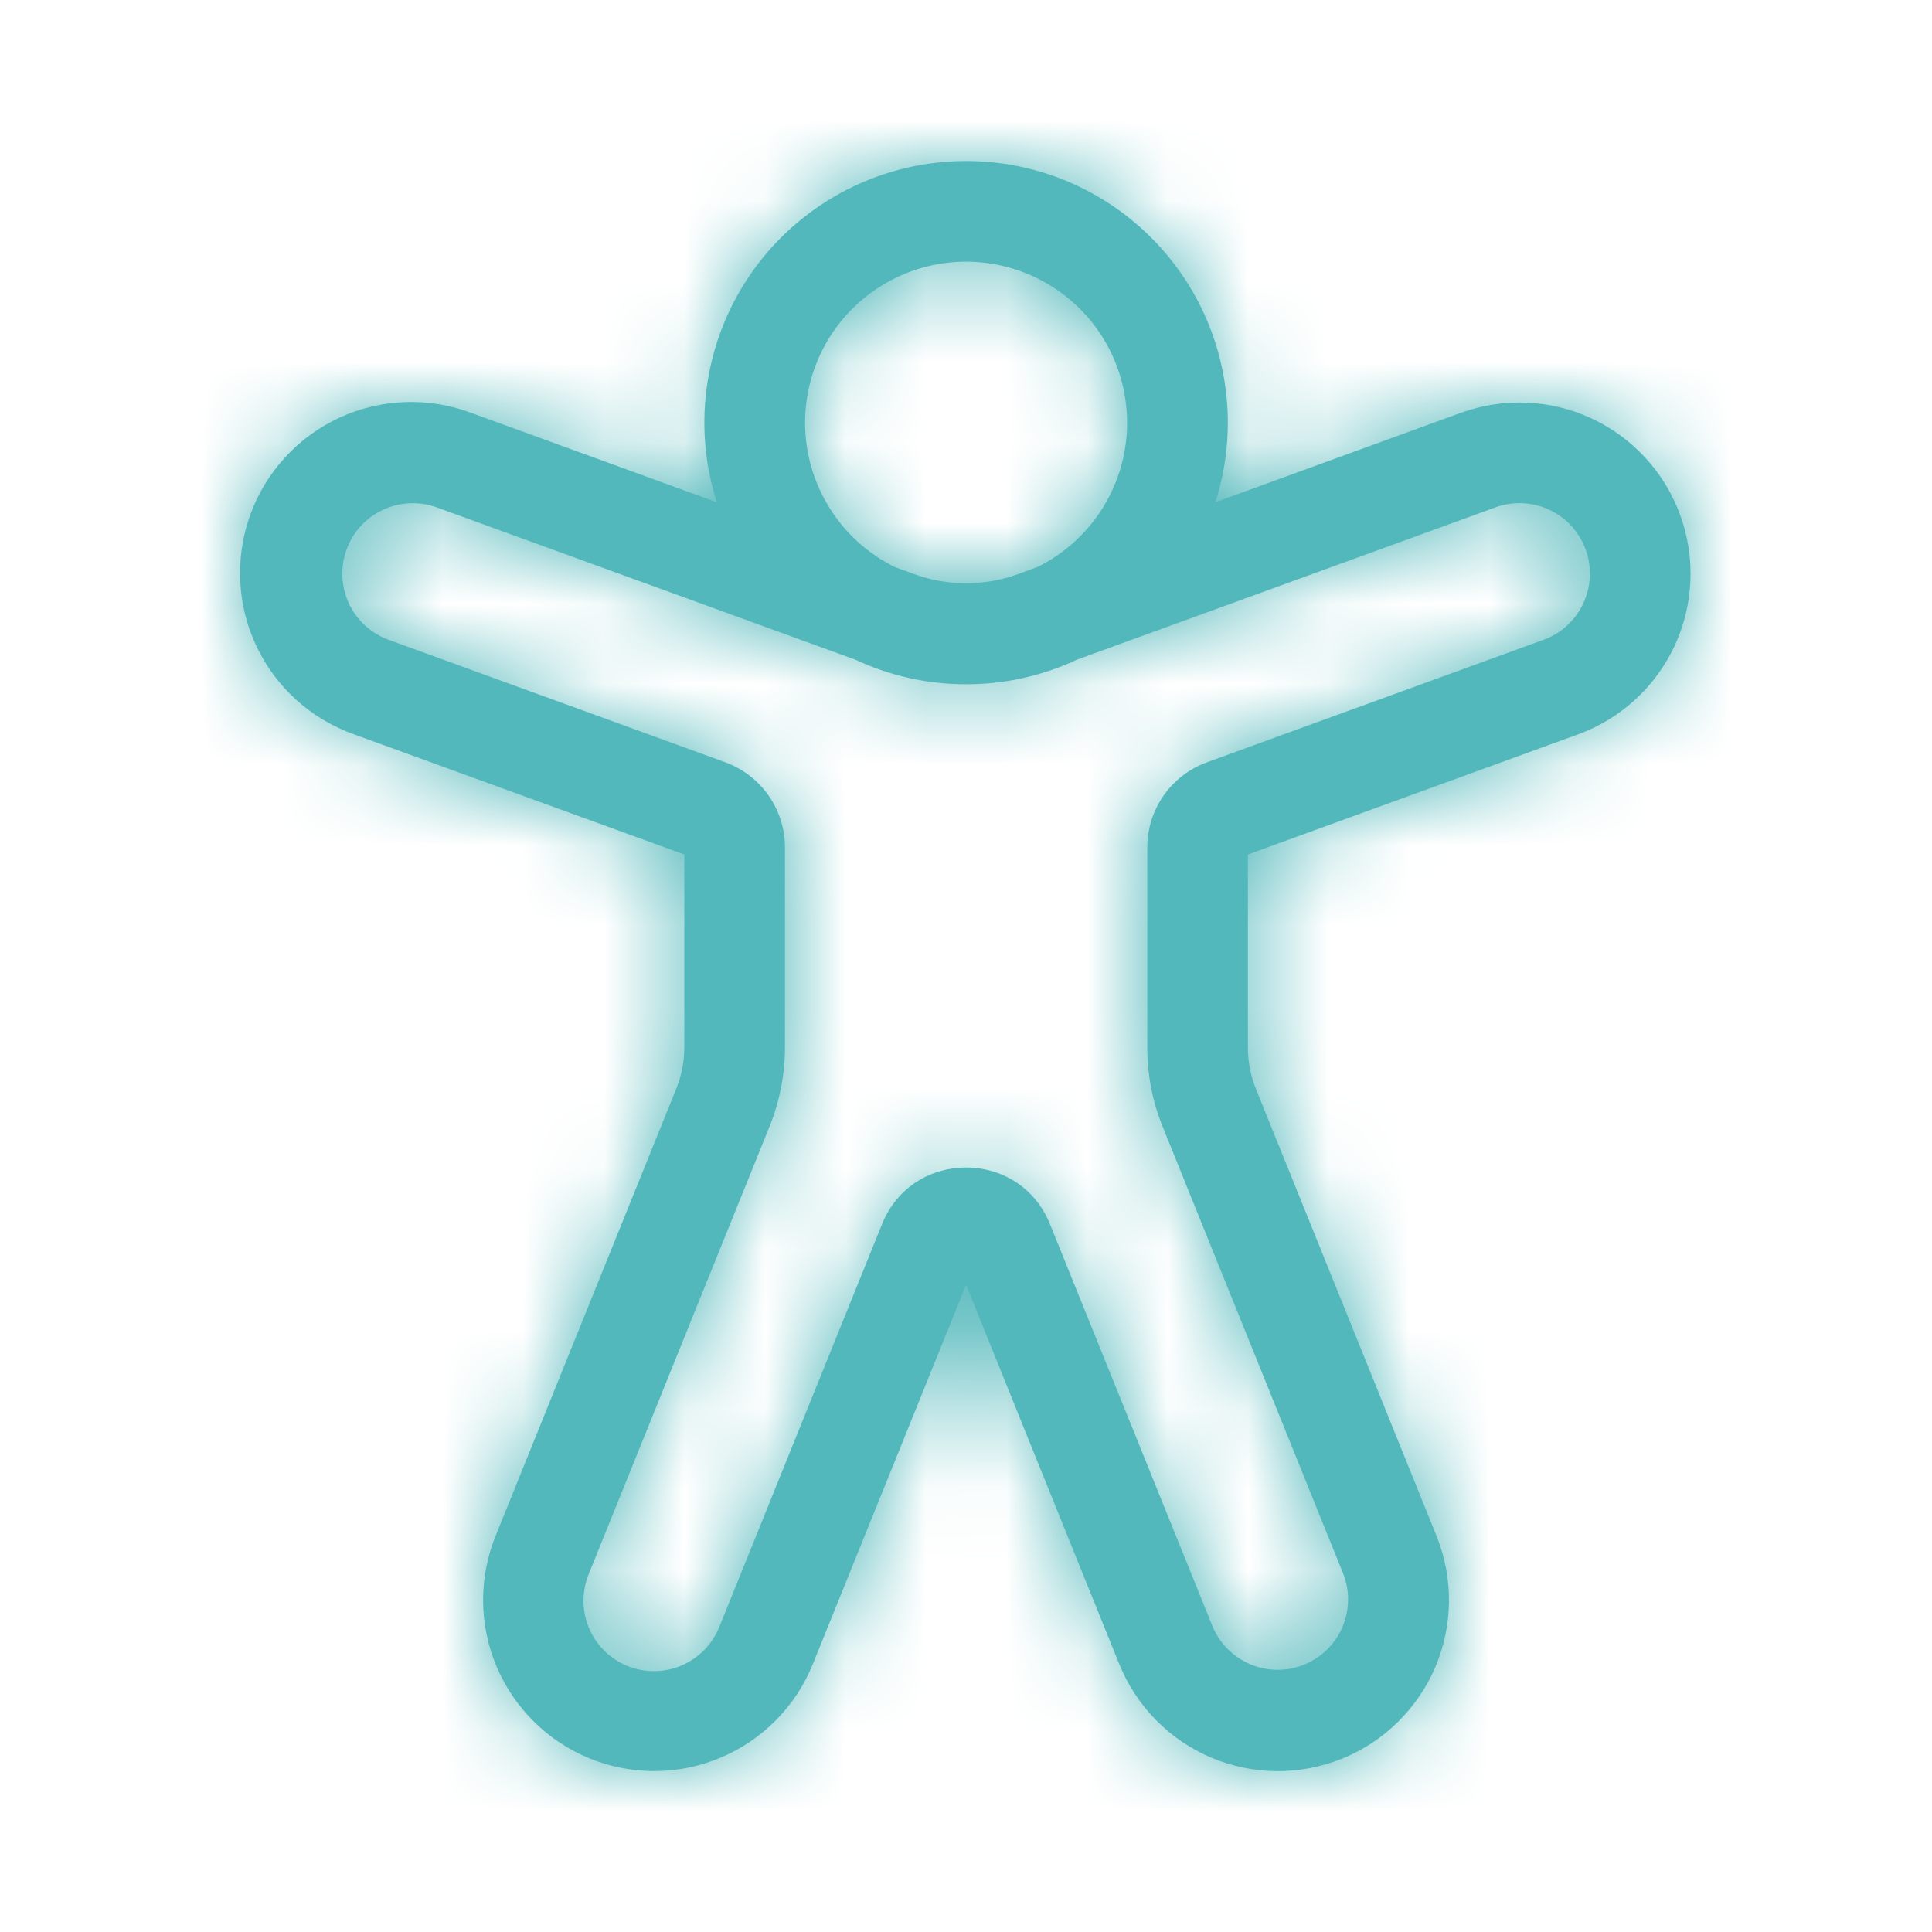 <svg width="24" height="24" viewBox="0 0 24 24" fill="none" xmlns="http://www.w3.org/2000/svg">
<mask id="path-1-inside-1_60_20393" fill="white">
<path d="M10.001 5.25C10.001 5.623 10.105 5.988 10.302 6.305C10.498 6.622 10.78 6.878 11.114 7.043L11.36 7.133C11.774 7.283 12.229 7.283 12.643 7.133L12.889 7.043C13.208 6.885 13.479 6.644 13.675 6.346C13.87 6.048 13.982 5.703 13.999 5.347C14.016 4.991 13.937 4.636 13.772 4.321C13.606 4.005 13.359 3.74 13.056 3.552C12.753 3.364 12.406 3.26 12.049 3.251C11.693 3.243 11.341 3.329 11.029 3.503C10.718 3.676 10.458 3.929 10.277 4.236C10.097 4.544 10.001 4.894 10.001 5.25ZM8.904 6.239C8.748 5.751 8.71 5.234 8.792 4.729C8.874 4.224 9.074 3.745 9.376 3.332C9.678 2.919 10.073 2.583 10.529 2.352C10.986 2.12 11.49 2 12.002 2C12.513 2 13.017 2.12 13.474 2.352C13.93 2.584 14.325 2.92 14.627 3.333C14.928 3.746 15.129 4.224 15.21 4.729C15.293 5.234 15.254 5.751 15.098 6.239L18.148 5.128C18.678 4.936 19.263 4.961 19.773 5.199C20.284 5.438 20.68 5.869 20.872 6.399C21.065 6.928 21.04 7.513 20.802 8.024C20.564 8.534 20.132 8.93 19.602 9.123L15.502 10.615V13.013C15.502 13.19 15.536 13.364 15.602 13.528L17.845 19.08C17.95 19.339 18.002 19.616 18 19.895C17.997 20.174 17.94 20.45 17.831 20.707C17.722 20.963 17.563 21.196 17.364 21.392C17.165 21.588 16.93 21.742 16.671 21.847C16.412 21.951 16.135 22.004 15.856 22.002C15.577 21.999 15.301 21.942 15.044 21.833C14.787 21.724 14.554 21.565 14.359 21.366C14.163 21.167 14.009 20.931 13.904 20.672L12.001 15.961L10.097 20.672C9.886 21.195 9.476 21.612 8.957 21.832C8.438 22.052 7.853 22.058 7.33 21.846C6.808 21.635 6.391 21.225 6.17 20.706C5.95 20.188 5.945 19.603 6.156 19.08L8.401 13.524C8.467 13.361 8.501 13.185 8.501 13.009V10.615L4.4 9.123C4.135 9.029 3.891 8.884 3.683 8.696C3.474 8.508 3.305 8.28 3.185 8.026C3.065 7.772 2.997 7.497 2.984 7.216C2.971 6.936 3.014 6.656 3.11 6.392C3.206 6.128 3.353 5.886 3.544 5.679C3.734 5.472 3.963 5.306 4.218 5.188C4.473 5.071 4.749 5.005 5.03 4.995C5.311 4.985 5.591 5.03 5.854 5.129L8.903 6.239L8.904 6.239ZM10.626 8.195L5.426 6.303C5.319 6.264 5.204 6.247 5.089 6.252C4.974 6.257 4.862 6.284 4.757 6.333C4.547 6.431 4.384 6.608 4.305 6.827C4.226 7.045 4.236 7.285 4.334 7.496C4.432 7.706 4.61 7.869 4.828 7.948L9.011 9.47C9.227 9.549 9.415 9.693 9.547 9.882C9.68 10.071 9.751 10.296 9.751 10.527V13.009C9.751 13.346 9.686 13.68 9.56 13.992L7.315 19.549C7.271 19.655 7.248 19.77 7.248 19.886C7.248 20.001 7.271 20.116 7.316 20.222C7.36 20.329 7.426 20.426 7.508 20.507C7.59 20.588 7.688 20.652 7.795 20.696C7.902 20.739 8.017 20.761 8.133 20.759C8.248 20.758 8.363 20.734 8.469 20.688C8.575 20.642 8.671 20.576 8.752 20.493C8.832 20.41 8.895 20.312 8.938 20.204L10.957 15.207C11.336 14.268 12.665 14.268 13.043 15.207L15.063 20.204C15.152 20.417 15.321 20.586 15.534 20.675C15.746 20.764 15.986 20.766 16.199 20.679C16.413 20.593 16.584 20.426 16.675 20.214C16.766 20.002 16.77 19.763 16.686 19.549L14.443 13.996C14.316 13.684 14.252 13.35 14.252 13.013V10.527C14.252 10.055 14.547 9.632 14.992 9.47L19.174 7.948C19.393 7.869 19.57 7.706 19.668 7.495C19.767 7.285 19.777 7.044 19.698 6.826C19.618 6.608 19.456 6.43 19.245 6.332C19.035 6.234 18.794 6.224 18.576 6.303L13.377 8.195C12.946 8.397 12.477 8.501 12.002 8.5C11.526 8.501 11.057 8.397 10.626 8.195Z"/>
</mask>
<path d="M10.001 5.25C10.001 5.623 10.105 5.988 10.302 6.305C10.498 6.622 10.78 6.878 11.114 7.043L11.36 7.133C11.774 7.283 12.229 7.283 12.643 7.133L12.889 7.043C13.208 6.885 13.479 6.644 13.675 6.346C13.87 6.048 13.982 5.703 13.999 5.347C14.016 4.991 13.937 4.636 13.772 4.321C13.606 4.005 13.359 3.74 13.056 3.552C12.753 3.364 12.406 3.26 12.049 3.251C11.693 3.243 11.341 3.329 11.029 3.503C10.718 3.676 10.458 3.929 10.277 4.236C10.097 4.544 10.001 4.894 10.001 5.25ZM8.904 6.239C8.748 5.751 8.71 5.234 8.792 4.729C8.874 4.224 9.074 3.745 9.376 3.332C9.678 2.919 10.073 2.583 10.529 2.352C10.986 2.12 11.49 2 12.002 2C12.513 2 13.017 2.12 13.474 2.352C13.93 2.584 14.325 2.92 14.627 3.333C14.928 3.746 15.129 4.224 15.21 4.729C15.293 5.234 15.254 5.751 15.098 6.239L18.148 5.128C18.678 4.936 19.263 4.961 19.773 5.199C20.284 5.438 20.68 5.869 20.872 6.399C21.065 6.928 21.04 7.513 20.802 8.024C20.564 8.534 20.132 8.93 19.602 9.123L15.502 10.615V13.013C15.502 13.19 15.536 13.364 15.602 13.528L17.845 19.08C17.95 19.339 18.002 19.616 18 19.895C17.997 20.174 17.94 20.45 17.831 20.707C17.722 20.963 17.563 21.196 17.364 21.392C17.165 21.588 16.93 21.742 16.671 21.847C16.412 21.951 16.135 22.004 15.856 22.002C15.577 21.999 15.301 21.942 15.044 21.833C14.787 21.724 14.554 21.565 14.359 21.366C14.163 21.167 14.009 20.931 13.904 20.672L12.001 15.961L10.097 20.672C9.886 21.195 9.476 21.612 8.957 21.832C8.438 22.052 7.853 22.058 7.33 21.846C6.808 21.635 6.391 21.225 6.17 20.706C5.95 20.188 5.945 19.603 6.156 19.08L8.401 13.524C8.467 13.361 8.501 13.185 8.501 13.009V10.615L4.4 9.123C4.135 9.029 3.891 8.884 3.683 8.696C3.474 8.508 3.305 8.28 3.185 8.026C3.065 7.772 2.997 7.497 2.984 7.216C2.971 6.936 3.014 6.656 3.11 6.392C3.206 6.128 3.353 5.886 3.544 5.679C3.734 5.472 3.963 5.306 4.218 5.188C4.473 5.071 4.749 5.005 5.03 4.995C5.311 4.985 5.591 5.03 5.854 5.129L8.903 6.239L8.904 6.239ZM10.626 8.195L5.426 6.303C5.319 6.264 5.204 6.247 5.089 6.252C4.974 6.257 4.862 6.284 4.757 6.333C4.547 6.431 4.384 6.608 4.305 6.827C4.226 7.045 4.236 7.285 4.334 7.496C4.432 7.706 4.61 7.869 4.828 7.948L9.011 9.47C9.227 9.549 9.415 9.693 9.547 9.882C9.68 10.071 9.751 10.296 9.751 10.527V13.009C9.751 13.346 9.686 13.68 9.56 13.992L7.315 19.549C7.271 19.655 7.248 19.77 7.248 19.886C7.248 20.001 7.271 20.116 7.316 20.222C7.36 20.329 7.426 20.426 7.508 20.507C7.59 20.588 7.688 20.652 7.795 20.696C7.902 20.739 8.017 20.761 8.133 20.759C8.248 20.758 8.363 20.734 8.469 20.688C8.575 20.642 8.671 20.576 8.752 20.493C8.832 20.41 8.895 20.312 8.938 20.204L10.957 15.207C11.336 14.268 12.665 14.268 13.043 15.207L15.063 20.204C15.152 20.417 15.321 20.586 15.534 20.675C15.746 20.764 15.986 20.766 16.199 20.679C16.413 20.593 16.584 20.426 16.675 20.214C16.766 20.002 16.77 19.763 16.686 19.549L14.443 13.996C14.316 13.684 14.252 13.35 14.252 13.013V10.527C14.252 10.055 14.547 9.632 14.992 9.47L19.174 7.948C19.393 7.869 19.57 7.706 19.668 7.495C19.767 7.285 19.777 7.044 19.698 6.826C19.618 6.608 19.456 6.43 19.245 6.332C19.035 6.234 18.794 6.224 18.576 6.303L13.377 8.195C12.946 8.397 12.477 8.501 12.002 8.5C11.526 8.501 11.057 8.397 10.626 8.195Z" fill="#53B8BB"/>
<path d="M10.001 5.25L8.001 5.249V5.25L10.001 5.25ZM11.114 7.043L10.227 8.836L10.326 8.885L10.43 8.922L11.114 7.043ZM11.36 7.133L12.044 5.253L12.044 5.253L11.36 7.133ZM12.643 7.133L13.327 9.012L13.328 9.012L12.643 7.133ZM12.889 7.043L13.573 8.922L13.677 8.884L13.776 8.835L12.889 7.043ZM8.904 6.239L10.317 7.654L11.18 6.792L10.809 5.63L8.904 6.239ZM12.002 2L12.001 4L12.002 4L12.002 2ZM15.098 6.239L13.193 5.63L11.954 9.511L15.783 8.118L15.098 6.239ZM18.148 5.128L18.832 7.008L18.833 7.008L18.148 5.128ZM19.602 9.123L20.287 11.002L20.287 11.002L19.602 9.123ZM15.502 10.615L14.818 8.736L13.502 9.215V10.615H15.502ZM15.602 13.528L17.456 12.779L17.455 12.774L15.602 13.528ZM17.845 19.08L15.991 19.829L15.991 19.829L17.845 19.08ZM13.904 20.672L12.05 21.422L12.05 21.422L13.904 20.672ZM12.001 15.961L13.855 15.212L12.001 10.623L10.146 15.212L12.001 15.961ZM10.097 20.672L8.243 19.923L8.243 19.923L10.097 20.672ZM6.156 19.08L4.302 18.331L4.302 18.331L6.156 19.08ZM8.401 13.524L10.255 14.273L10.256 14.273L8.401 13.524ZM8.501 10.615H10.501V9.215L9.185 8.736L8.501 10.615ZM4.4 9.123L5.084 7.243L5.075 7.24L5.065 7.236L4.4 9.123ZM5.854 5.129L5.151 7.001L5.16 7.005L5.17 7.008L5.854 5.129ZM8.903 6.239L8.22 8.118L9.416 8.554L10.316 7.655L8.903 6.239ZM10.626 8.195L11.473 6.384L11.393 6.346L11.31 6.316L10.626 8.195ZM5.426 6.303L4.743 8.183L4.743 8.183L5.426 6.303ZM4.757 6.333L5.603 8.145L4.757 6.333ZM4.828 7.948L4.144 9.827L4.144 9.827L4.828 7.948ZM9.011 9.47L8.327 11.349L8.327 11.35L9.011 9.47ZM9.751 10.527H11.751V10.527L9.751 10.527ZM9.56 13.992L11.414 14.742L11.415 14.74L9.56 13.992ZM7.315 19.549L9.162 20.316L9.166 20.307L9.169 20.298L7.315 19.549ZM8.938 20.204L7.083 19.454L7.079 19.464L7.076 19.474L8.938 20.204ZM10.957 15.207L12.812 15.956L12.812 15.955L10.957 15.207ZM13.043 15.207L11.189 15.955L11.189 15.956L13.043 15.207ZM15.063 20.204L13.209 20.953L13.213 20.963L13.217 20.972L15.063 20.204ZM16.686 19.549L18.548 18.818L18.544 18.809L18.54 18.799L16.686 19.549ZM14.443 13.996L12.588 14.745L12.588 14.745L14.443 13.996ZM14.252 13.013L16.252 13.013V13.013H14.252ZM14.992 9.47L14.308 7.591L14.307 7.591L14.992 9.47ZM19.174 7.948L18.491 6.069L18.491 6.069L19.174 7.948ZM18.576 6.303L17.892 4.424L17.892 4.424L18.576 6.303ZM13.377 8.195L12.693 6.316L12.61 6.346L12.53 6.384L13.377 8.195ZM12.002 8.5L12.004 6.5L11.999 6.5L12.002 8.5ZM8.001 5.25C8.001 5.995 8.209 6.726 8.603 7.36L12.001 5.25L12.001 5.25L8.001 5.25ZM8.603 7.36C8.996 7.994 9.559 8.505 10.227 8.836L12.001 5.25L12.001 5.25L8.603 7.36ZM10.43 8.922L10.676 9.012L12.044 5.253L11.798 5.164L10.43 8.922ZM10.676 9.012C11.532 9.324 12.471 9.324 13.327 9.012L11.959 5.253C11.986 5.243 12.017 5.243 12.044 5.253L10.676 9.012ZM13.328 9.012L13.573 8.922L12.204 5.164L11.958 5.253L13.328 9.012ZM13.776 8.835C14.415 8.519 14.958 8.038 15.348 7.441L12.001 5.251L13.776 8.835ZM15.348 7.441C15.738 6.845 15.962 6.155 15.996 5.442L12.001 5.251V5.251L15.348 7.441ZM15.996 5.442C16.031 4.73 15.874 4.022 15.542 3.391L12.001 5.251H12.001L15.996 5.442ZM15.542 3.391C15.211 2.76 14.717 2.229 14.111 1.853L12.001 5.251L15.542 3.391ZM14.111 1.853C13.505 1.476 12.81 1.269 12.098 1.252L12.001 5.251V5.251L14.111 1.853ZM12.098 1.252C11.385 1.235 10.681 1.408 10.057 1.755L12.001 5.251V5.251L12.098 1.252ZM10.057 1.755C9.434 2.101 8.915 2.608 8.554 3.222L12.001 5.251V5.251L10.057 1.755ZM8.554 3.222C8.192 3.837 8.001 4.536 8.001 5.249L12.001 5.251H12.001L8.554 3.222ZM10.809 5.63C10.749 5.443 10.735 5.244 10.766 5.05L6.818 4.408C6.685 5.224 6.747 6.06 6.999 6.847L10.809 5.63ZM10.766 5.05C10.798 4.855 10.875 4.671 10.991 4.512L7.761 2.152C7.274 2.82 6.95 3.593 6.818 4.408L10.766 5.05ZM10.991 4.512C11.107 4.354 11.259 4.224 11.434 4.135L9.624 0.568C8.887 0.942 8.249 1.485 7.761 2.152L10.991 4.512ZM11.434 4.135C11.61 4.046 11.804 4 12.001 4L12.002 5.96046e-07C11.176 -0 10.361 0.194 9.624 0.568L11.434 4.135ZM12.002 4C12.199 4 12.393 4.046 12.568 4.135L14.379 0.569C13.642 0.195 12.827 -0 12.001 4.76837e-07L12.002 4ZM12.568 4.135C12.744 4.224 12.896 4.354 13.012 4.513L16.241 2.153C15.754 1.485 15.116 0.943 14.379 0.569L12.568 4.135ZM13.012 4.513C13.128 4.671 13.205 4.855 13.236 5.05L17.185 4.408C17.052 3.593 16.729 2.82 16.241 2.153L13.012 4.513ZM13.236 5.05C13.268 5.244 13.253 5.443 13.193 5.63L17.004 6.847C17.255 6.06 17.317 5.224 17.185 4.408L13.236 5.05ZM15.783 8.118L18.832 7.008L17.465 3.249L14.415 4.359L15.783 8.118ZM18.833 7.008C18.864 6.996 18.898 6.998 18.928 7.012L20.619 3.387C19.627 2.924 18.492 2.875 17.464 3.249L18.833 7.008ZM18.928 7.012C18.959 7.026 18.982 7.051 18.993 7.083L22.752 5.714C22.378 4.686 21.61 3.849 20.619 3.387L18.928 7.012ZM18.993 7.083C19.005 7.114 19.003 7.148 18.989 7.178L22.614 8.869C23.077 7.877 23.126 6.742 22.752 5.714L18.993 7.083ZM18.989 7.178C18.975 7.209 18.95 7.232 18.918 7.243L20.287 11.002C21.315 10.628 22.152 9.86 22.614 8.869L18.989 7.178ZM18.918 7.243L14.818 8.736L16.186 12.494L20.287 11.002L18.918 7.243ZM13.502 10.615V13.013H17.502V10.615H13.502ZM13.502 13.013C13.502 13.442 13.584 13.874 13.749 14.281L17.455 12.774C17.488 12.855 17.502 12.937 17.502 13.013H13.502ZM13.748 14.277L15.991 19.829L19.699 18.331L17.456 12.779L13.748 14.277ZM15.991 19.829C15.997 19.845 16 19.861 16 19.877L20 19.912C20.004 19.37 19.902 18.833 19.699 18.331L15.991 19.829ZM16 19.877C16 19.894 15.996 19.91 15.99 19.925L19.672 21.488C19.884 20.989 19.995 20.454 20 19.912L16 19.877ZM15.99 19.925C15.983 19.94 15.974 19.954 15.962 19.966L18.766 22.819C19.152 22.439 19.46 21.987 19.672 21.488L15.99 19.925ZM15.962 19.966C15.951 19.977 15.937 19.986 15.921 19.992L17.42 23.701C17.922 23.498 18.38 23.198 18.766 22.819L15.962 19.966ZM15.921 19.992C15.906 19.999 15.89 20.002 15.873 20.002L15.839 24.001C16.38 24.006 16.918 23.904 17.42 23.701L15.921 19.992ZM15.873 20.002C15.857 20.001 15.841 19.998 15.825 19.992L14.263 23.674C14.761 23.885 15.297 23.997 15.839 24.001L15.873 20.002ZM15.825 19.992C15.81 19.985 15.797 19.976 15.785 19.964L12.932 22.768C13.312 23.154 13.764 23.462 14.263 23.674L15.825 19.992ZM15.785 19.964C15.774 19.952 15.764 19.938 15.758 19.923L12.05 21.422C12.253 21.924 12.553 22.381 12.932 22.768L15.785 19.964ZM15.758 19.923L13.855 15.212L10.146 16.711L12.05 21.422L15.758 19.923ZM10.146 15.212L8.243 19.923L11.951 21.421L13.855 16.711L10.146 15.212ZM8.243 19.923C8.23 19.954 8.206 19.978 8.175 19.991L9.739 23.673C10.746 23.246 11.542 22.436 11.951 21.421L8.243 19.923ZM8.175 19.991C8.145 20.004 8.11 20.005 8.08 19.992L6.581 23.701C7.596 24.111 8.731 24.101 9.739 23.673L8.175 19.991ZM8.08 19.992C8.049 19.98 8.024 19.956 8.011 19.925L4.329 21.488C4.757 22.495 5.567 23.291 6.581 23.701L8.08 19.992ZM8.011 19.925C7.998 19.894 7.998 19.86 8.01 19.829L4.302 18.331C3.892 19.345 3.902 20.481 4.329 21.488L8.011 19.925ZM8.01 19.829L10.255 14.273L6.547 12.775L4.302 18.331L8.01 19.829ZM10.256 14.273C10.418 13.871 10.501 13.442 10.501 13.009H6.501C6.501 12.929 6.516 12.85 6.546 12.775L10.256 14.273ZM10.501 13.009V10.615H6.501V13.009H10.501ZM9.185 8.736L5.084 7.243L3.716 11.002L7.817 12.494L9.185 8.736ZM5.065 7.236C5.05 7.231 5.035 7.222 5.023 7.211L2.343 10.181C2.748 10.546 3.221 10.827 3.735 11.009L5.065 7.236ZM5.023 7.211C5.011 7.2 5.001 7.187 4.994 7.172L1.377 8.88C1.61 9.373 1.938 9.815 2.343 10.181L5.023 7.211ZM4.994 7.172C4.987 7.157 4.983 7.141 4.982 7.124L0.986 7.309C1.011 7.853 1.144 8.387 1.377 8.88L4.994 7.172ZM4.982 7.124C4.981 7.108 4.984 7.091 4.989 7.076L1.231 5.708C1.044 6.22 0.961 6.764 0.986 7.309L4.982 7.124ZM4.989 7.076C4.995 7.06 5.004 7.046 5.015 7.034L2.073 4.324C1.703 4.725 1.417 5.195 1.231 5.708L4.989 7.076ZM5.015 7.034C5.026 7.022 5.04 7.012 5.055 7.005L3.382 3.371C2.887 3.599 2.442 3.923 2.073 4.324L5.015 7.034ZM5.055 7.005C5.07 6.998 5.086 6.994 5.102 6.994L4.958 2.996C4.413 3.016 3.877 3.143 3.382 3.371L5.055 7.005ZM5.102 6.994C5.119 6.993 5.135 6.996 5.151 7.001L6.556 3.257C6.046 3.065 5.503 2.976 4.958 2.996L5.102 6.994ZM5.17 7.008L8.22 8.118L9.587 4.36L6.537 3.25L5.17 7.008ZM10.316 7.655L10.317 7.654L7.491 4.823L7.491 4.823L10.316 7.655ZM11.31 6.316L6.11 4.424L4.743 8.183L9.942 10.075L11.31 6.316ZM6.11 4.424C5.756 4.295 5.379 4.237 5.002 4.253L5.176 8.25C5.029 8.256 4.881 8.233 4.743 8.183L6.11 4.424ZM5.002 4.253C4.625 4.27 4.254 4.361 3.912 4.52L5.603 8.145C5.469 8.208 5.324 8.243 5.176 8.25L5.002 4.253ZM3.912 4.52C3.221 4.842 2.686 5.426 2.426 6.143L6.184 7.51C6.082 7.791 5.873 8.019 5.603 8.145L3.912 4.52ZM2.426 6.143C2.165 6.859 2.199 7.65 2.522 8.341L6.147 6.65C6.273 6.921 6.286 7.23 6.184 7.51L2.426 6.143ZM2.522 8.341C2.844 9.032 3.427 9.567 4.144 9.827L5.512 6.069C5.792 6.171 6.021 6.38 6.147 6.65L2.522 8.341ZM4.144 9.827L8.327 11.349L9.694 7.591L5.512 6.069L4.144 9.827ZM8.327 11.35C8.158 11.288 8.012 11.176 7.909 11.029L11.185 8.734C10.817 8.209 10.297 7.81 9.694 7.59L8.327 11.35ZM7.909 11.029C7.806 10.882 7.751 10.707 7.751 10.527L11.751 10.527C11.751 9.885 11.553 9.259 11.185 8.734L7.909 11.029ZM7.751 10.527V13.009H11.751V10.527H7.751ZM7.751 13.009C7.751 13.089 7.736 13.169 7.705 13.245L11.415 14.74C11.636 14.191 11.751 13.603 11.751 13.009H7.751ZM7.706 13.243L5.461 18.799L9.169 20.298L11.414 14.742L7.706 13.243ZM5.468 18.781C5.322 19.131 5.247 19.508 5.248 19.888L9.248 19.883C9.248 20.032 9.219 20.179 9.162 20.316L5.468 18.781ZM5.248 19.888C5.248 20.268 5.324 20.644 5.471 20.994L9.161 19.45C9.218 19.587 9.248 19.735 9.248 19.883L5.248 19.888ZM5.471 20.994C5.618 21.345 5.832 21.663 6.103 21.93L8.913 19.084C9.019 19.189 9.103 19.313 9.161 19.45L5.471 20.994ZM6.103 21.93C6.373 22.197 6.694 22.408 7.046 22.55L8.544 18.841C8.682 18.897 8.808 18.98 8.913 19.084L6.103 21.93ZM7.046 22.55C7.398 22.692 7.775 22.764 8.155 22.759L8.11 18.759C8.259 18.758 8.406 18.786 8.544 18.841L7.046 22.55ZM8.155 22.759C8.535 22.755 8.911 22.675 9.26 22.525L7.678 18.851C7.815 18.792 7.962 18.761 8.11 18.759L8.155 22.759ZM9.26 22.525C9.609 22.375 9.925 22.157 10.189 21.884L7.315 19.102C7.418 18.995 7.542 18.91 7.678 18.851L9.26 22.525ZM10.189 21.884C10.453 21.611 10.661 21.288 10.799 20.934L7.076 19.474C7.13 19.335 7.211 19.209 7.315 19.102L10.189 21.884ZM10.792 20.953L12.812 15.956L9.103 14.457L7.083 19.454L10.792 20.953ZM12.812 15.955C12.517 16.685 11.484 16.685 11.189 15.955L14.898 14.458C13.845 11.851 10.156 11.851 9.103 14.458L12.812 15.955ZM11.189 15.956L13.209 20.953L16.918 19.454L14.898 14.457L11.189 15.956ZM13.217 20.972C13.508 21.671 14.063 22.228 14.761 22.52L16.306 18.83C16.579 18.945 16.796 19.162 16.91 19.436L13.217 20.972ZM14.761 22.52C15.46 22.813 16.246 22.817 16.948 22.534L15.45 18.825C15.725 18.714 16.032 18.716 16.306 18.83L14.761 22.52ZM16.948 22.534C17.651 22.25 18.213 21.701 18.512 21.005L14.838 19.423C14.955 19.151 15.175 18.936 15.45 18.825L16.948 22.534ZM18.512 21.005C18.812 20.309 18.825 19.523 18.548 18.818L14.824 20.279C14.716 20.003 14.721 19.695 14.838 19.423L18.512 21.005ZM18.54 18.799L16.297 13.247L12.588 14.745L14.832 20.298L18.54 18.799ZM16.297 13.247C16.267 13.173 16.252 13.093 16.252 13.013L12.252 13.013C12.252 13.607 12.366 14.195 12.588 14.745L16.297 13.247ZM16.252 13.013V10.527H12.252V13.013H16.252ZM16.252 10.527C16.252 10.896 16.021 11.224 15.677 11.349L14.307 7.591C13.074 8.04 12.252 9.213 12.252 10.527H16.252ZM15.676 11.349L19.858 9.827L18.491 6.069L14.308 7.591L15.676 11.349ZM19.858 9.827C20.575 9.567 21.159 9.032 21.481 8.341L17.856 6.65C17.982 6.38 18.21 6.171 18.491 6.069L19.858 9.827ZM21.481 8.341C21.803 7.65 21.838 6.859 21.577 6.142L17.818 7.51C17.716 7.23 17.73 6.92 17.856 6.65L21.481 8.341ZM21.577 6.142C21.317 5.426 20.782 4.842 20.091 4.52L18.4 8.145C18.129 8.019 17.92 7.79 17.818 7.51L21.577 6.142ZM20.091 4.52C19.4 4.197 18.609 4.163 17.892 4.424L19.26 8.182C18.98 8.284 18.67 8.271 18.4 8.145L20.091 4.52ZM17.892 4.424L12.693 6.316L14.061 10.075L19.26 8.182L17.892 4.424ZM12.53 6.384C12.366 6.46 12.186 6.5 12.004 6.5L11.999 10.5C12.768 10.501 13.527 10.333 14.224 10.007L12.53 6.384ZM11.999 6.5C11.817 6.5 11.637 6.46 11.473 6.384L9.779 10.007C10.476 10.333 11.236 10.501 12.004 10.5L11.999 6.5Z" fill="#53B8BB" mask="url(#path-1-inside-1_60_20393)"/>
</svg>
